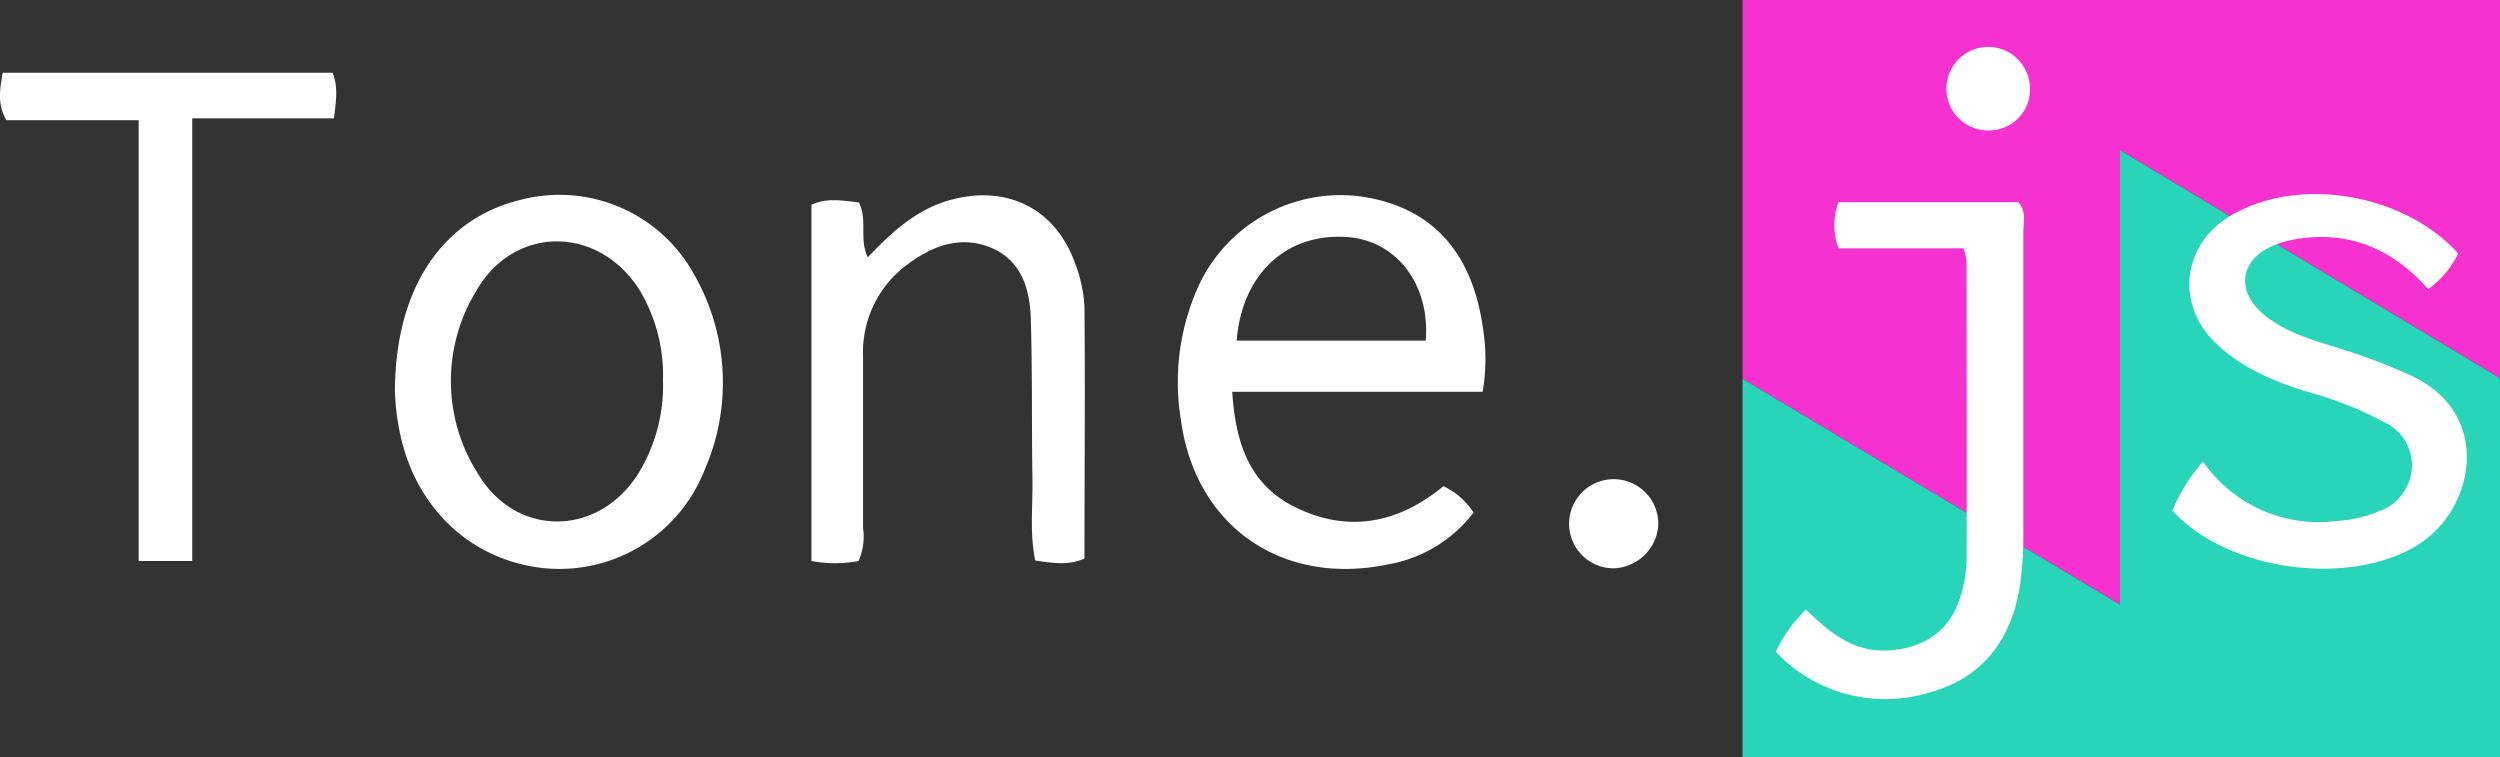 <svg xmlns="http://www.w3.org/2000/svg" viewBox="0 0 249.55 75.61"><rect x="0" y="0" width="249.55" height="75.61" fill="#333333" stroke="none"/><defs><style>.cls-1{fill:#f531d0;}.cls-2{fill:#28d5b8;}.cls-3{fill:#fff;}</style></defs><title>Asset 4</title><g id="Layer_2" data-name="Layer 2"><g id="Layer_1-2" data-name="Layer 1"><polygon class="cls-1" points="173.94 0 173.94 37.81 211.62 60.36 211.62 15 249.42 37.68 249.55 37.81 249.55 0 173.94 0"/><polygon class="cls-2" points="211.62 15 211.62 60.36 173.94 37.81 173.94 75.61 249.55 75.61 249.55 37.81 249.42 37.68 211.62 15"/><path class="cls-3" d="M148,39.11H123c.32,4.94,1.63,9.09,6,11.37,5.35,2.77,10.46,1.86,15.09-1.95a7.37,7.37,0,0,1,3,2.63,13.66,13.66,0,0,1-8.56,5.18c-10.54,2.2-19.22-3.8-20.65-14.42a23.27,23.27,0,0,1,1.72-13.29,15.63,15.63,0,0,1,16.39-9c7,1.09,11,5.54,12.06,13.27A19.44,19.44,0,0,1,148,39.11ZM123.44,34h18.88c.44-5.63-2.93-10-7.86-10.34C128.44,23.25,124,27.28,123.44,34Z"/><path class="cls-3" d="M39.42,39.15c0-10.38,4.76-17.35,12.62-19.22a15.34,15.34,0,0,1,17.31,7.58,21.72,21.72,0,0,1,1,19.36,15.57,15.57,0,0,1-16.52,9.79c-7.43-1-12.91-6.63-14.11-14.56C39.49,40.84,39.45,39.56,39.42,39.15Zm26.76-1.22a16.61,16.61,0,0,0-2.35-9c-4.16-6.5-12.62-6.48-16.38.26a17.21,17.21,0,0,0,.34,18.22c3.8,6.23,11.84,6.15,15.84,0A16.84,16.84,0,0,0,66.18,37.93Z"/><path class="cls-3" d="M85.7,56A12.7,12.7,0,0,1,81,56V20.44c1.55-.73,3.16-.41,4.73-.23.9,1.71,0,3.6.89,5.48,2.49-2.63,5-4.9,8.47-5.79,5.56-1.43,10.31,1,12.22,6.38a13.83,13.83,0,0,1,.94,4.31c.08,8.36,0,16.71,0,25.16-1.6.73-3.21.44-4.91.2-.57-2.71-.24-5.36-.28-8-.09-5.42,0-10.83-.17-16.24-.1-2.95-1-5.77-4-7s-5.81-.18-8.27,1.66a10.86,10.86,0,0,0-4.47,9.2q0,8.55,0,17.12A6.05,6.05,0,0,1,85.7,56Z"/><path class="cls-3" d="M19.19,11.81V56H13.84V12H.63C-.31,10.32,0,8.9.26,7.26H33.2c.6,1.47.32,2.89.14,4.55Z"/><path class="cls-3" d="M161,56.73a4.45,4.45,0,1,1,4.52-4.17A4.61,4.61,0,0,1,161,56.73Z"/><path class="cls-3" d="M245.38,25.3a9.49,9.49,0,0,1-3,3.56c-3.17-3.59-7.07-5.56-11.93-5.15a12.11,12.11,0,0,0-3.42.76c-3.43,1.37-3.91,4.55-1.08,6.91,2.09,1.74,4.67,2.5,7.2,3.28a60,60,0,0,1,7.44,2.79c8.29,3.78,6.48,13.32.82,16.9-6.8,4.29-19.07,2.69-24.56-3.39a17.82,17.82,0,0,1,3.05-4.89A14.06,14.06,0,0,0,233.3,52a13.18,13.18,0,0,0,4.26-1,4.9,4.9,0,0,0,3.19-4.25,4.7,4.7,0,0,0-2.67-4.56,35.62,35.62,0,0,0-7.65-3.05c-3.29-1-6.49-2.32-9.08-4.72-4.35-4-3.54-10.26,1.65-13.08C229.76,17.58,240,19.38,245.38,25.3Z"/><path class="cls-3" d="M196,24.79H183.53a6.38,6.38,0,0,1,0-4.61h17.93c.86.93.51,2.06.51,3.09q0,14.9,0,29.79a35.87,35.87,0,0,1-.32,5.29c-.81,5.31-3.56,9.2-8.85,10.71a15,15,0,0,1-15.54-4,14.91,14.91,0,0,1,3-4.21c2.35,2.24,4.68,4.26,8.2,4.08s6.21-1.94,7.23-5.37a13,13,0,0,0,.61-3.48c.05-10,0-20,0-30.08A6.37,6.37,0,0,0,196,24.79Z"/><path class="cls-3" d="M202.63,8.84A4.07,4.07,0,0,1,198.91,13a4.17,4.17,0,1,1,3.72-4.17Z"/></g></g></svg>